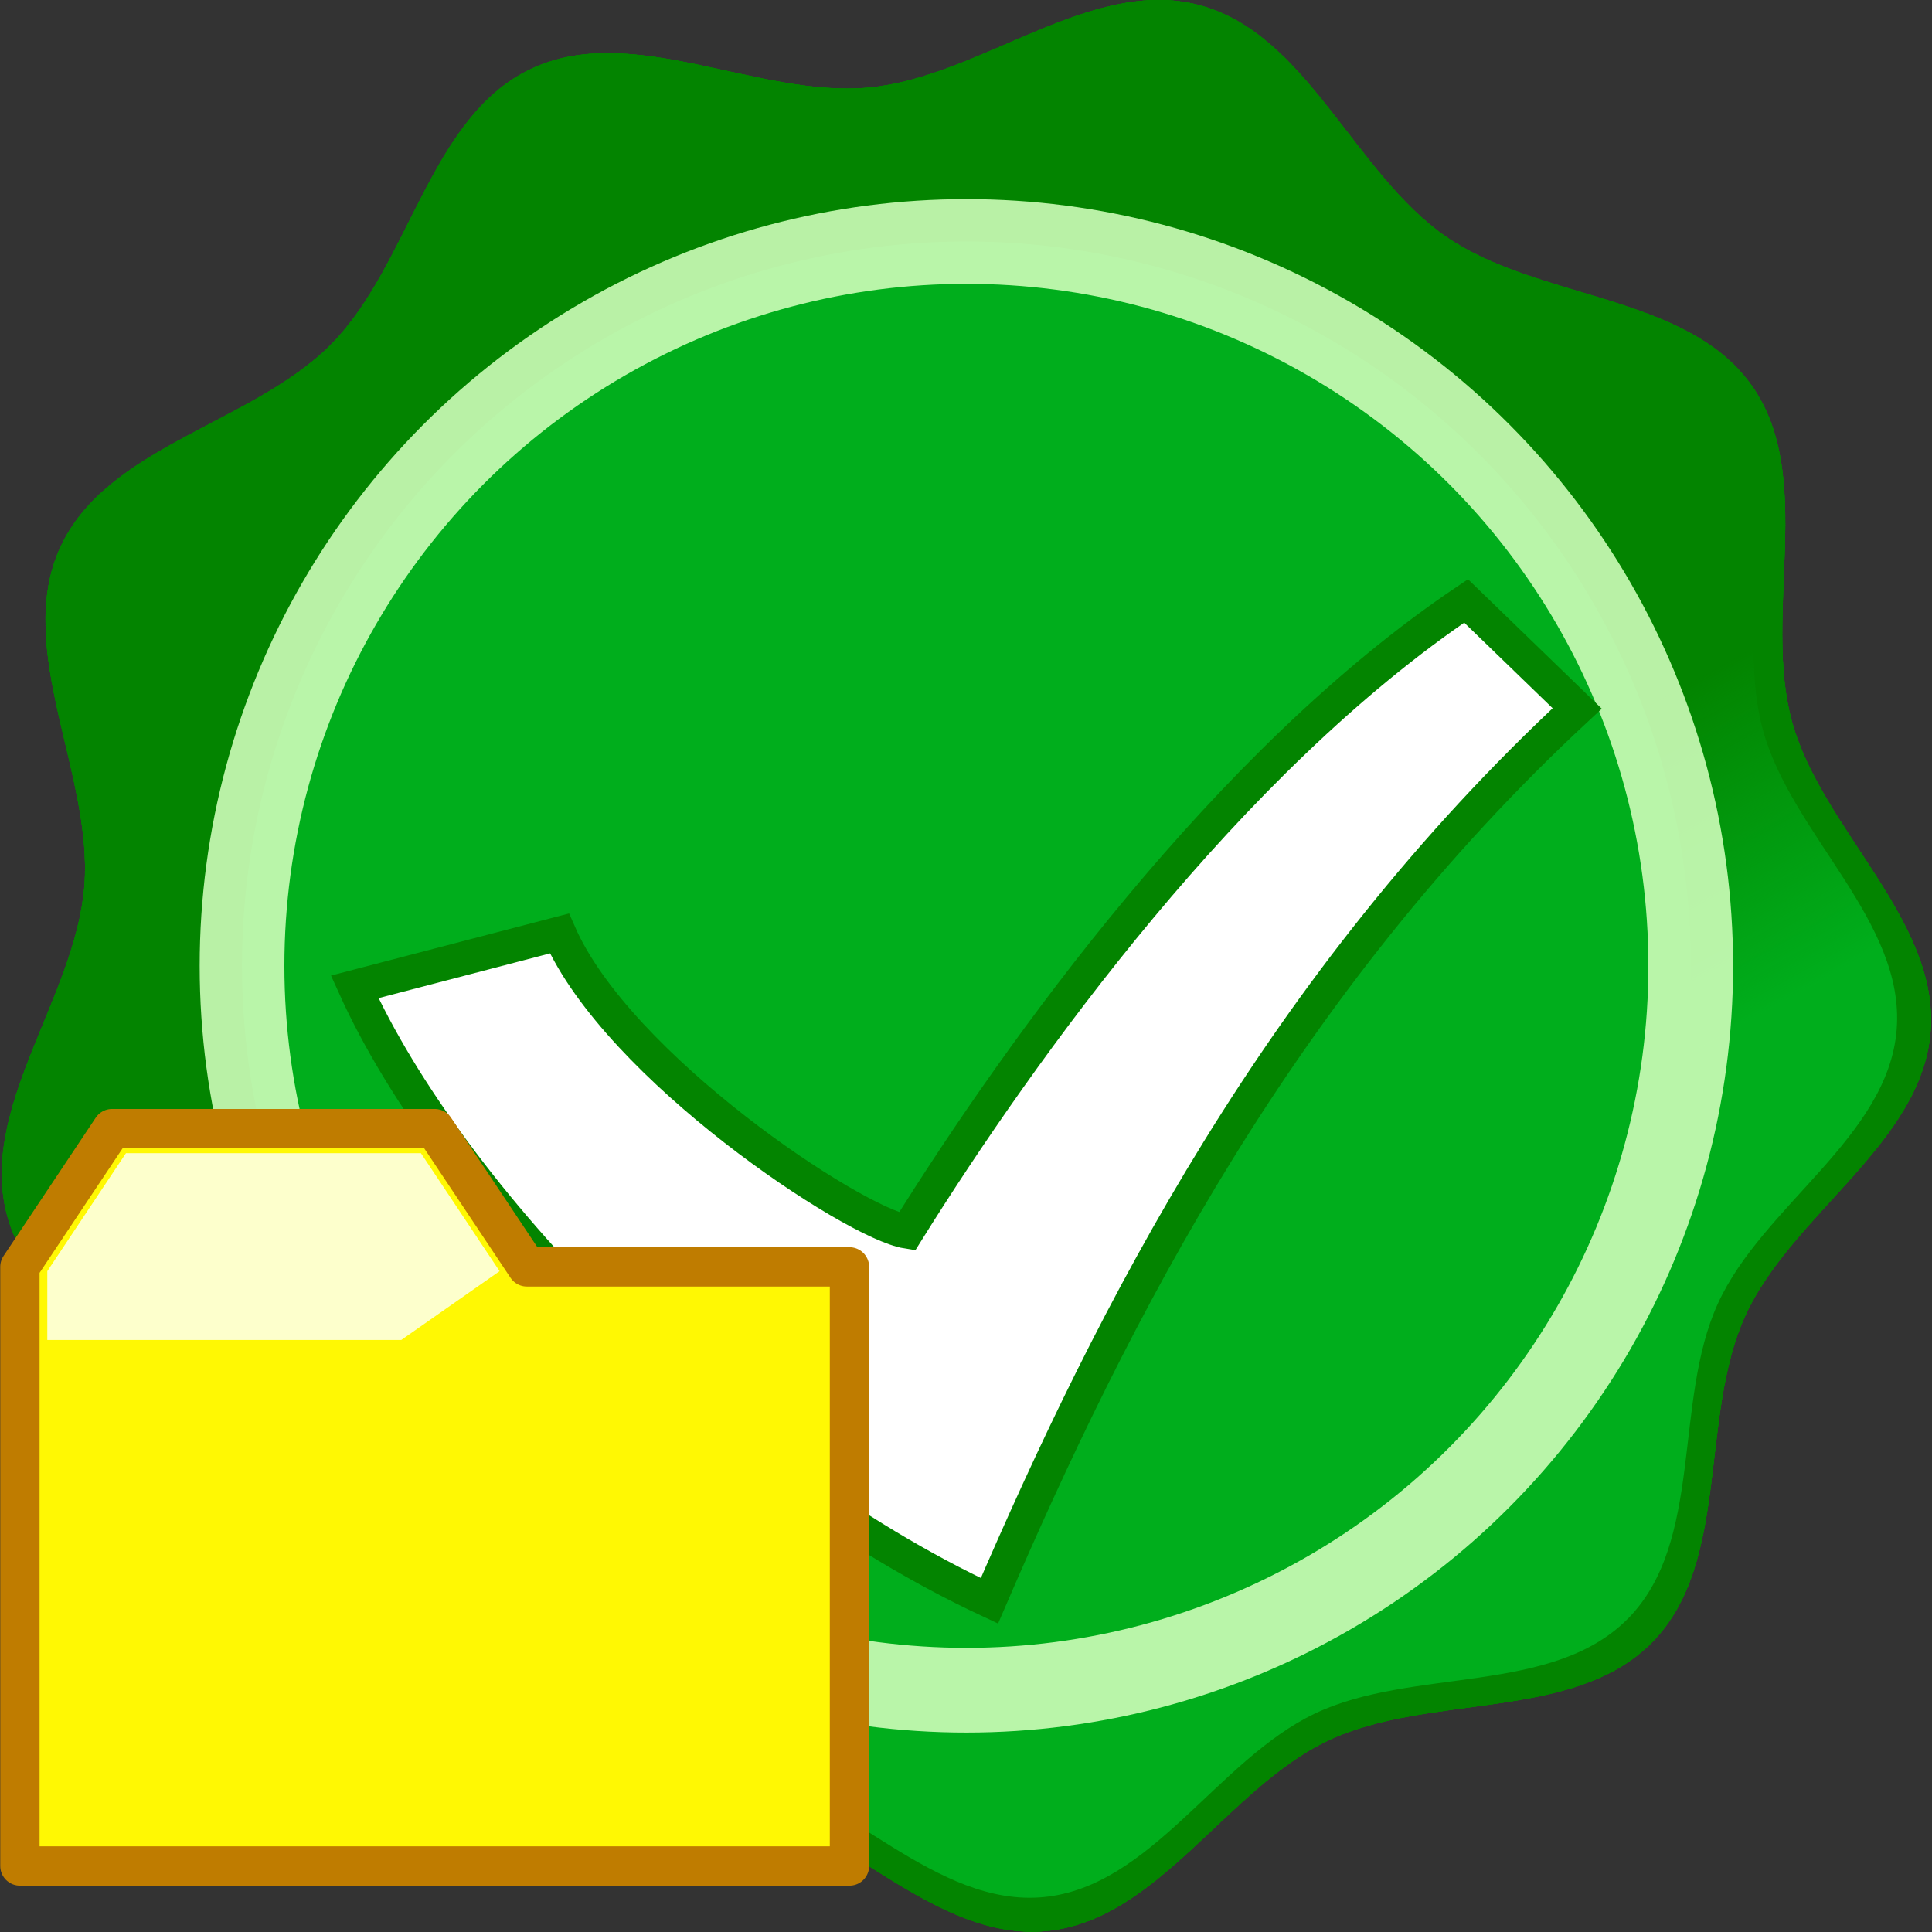 <svg height="100" viewBox="0 0 100 100" width="100" xmlns="http://www.w3.org/2000/svg" xmlns:xlink="http://www.w3.org/1999/xlink"><rect x="0" y="0" width="100" height="100" fill="#333333" stroke="none"/><linearGradient id="a" gradientUnits="userSpaceOnUse" x1="-103.07" x2="-112.358" y1="62.547" y2="45.769"><stop offset="0" stop-color="#00ae1c"/><stop offset="1" stop-color="#00ae1c" stop-opacity="0"/></linearGradient><g transform="matrix(.877 0 0 .877 163.458 7.674)"><g><path d="m-88.873 88.173c-4.633 4.713-13.196 2.974-19.161 5.818-5.965 2.844-10.007 10.592-16.584 11.224-6.578.632-12.021-6.204-18.418-7.86-6.398-1.656-14.474 1.682-19.919-2.062-5.445-3.744-5.221-12.479-9.057-17.86-3.837-5.381-12.168-8.015-13.933-14.384-1.765-6.368 4.022-12.915 4.542-19.504.52-6.588-4.169-13.962-1.428-19.975 2.742-6.013 11.383-7.309 16.016-12.021 4.633-4.713 5.78-13.375 11.746-16.219 5.965-2.844 13.418 1.719 19.996 1.086 6.578-.632 13.025-6.531 19.423-4.875 6.398 1.656 9.174 9.941 14.619 13.685 5.445 3.744 14.176 3.37 18.012 8.751 3.837 5.381.638 13.512 2.402 19.881 1.765 6.368 8.693 11.693 8.173 18.281-.52 6.588-8.197 10.761-10.939 16.774-2.742 6.013-.857 14.545-5.49 19.258z" fill="#038400" stroke-width=".653"/><path d="m-90.295 86.77c-4.47 4.547-12.733 2.87-18.488 5.614-5.756 2.744-9.655 10.22-16.002 10.83s-11.598-5.986-17.771-7.584c-6.173-1.598-13.965 1.623-19.219-1.99-5.254-3.612-5.037-12.041-8.739-17.232-3.702-5.192-11.741-7.734-13.443-13.878-1.703-6.145 3.881-12.462 4.382-18.818.501-6.356-4.023-13.471-1.378-19.273 2.645-5.802 10.983-7.052 15.454-11.598 4.47-4.547 5.577-12.905 11.333-15.649 5.756-2.744 12.946 1.658 19.294 1.048 6.347-.61 12.567-6.301 18.74-4.703 6.173 1.598 8.852 9.592 14.106 13.205 5.254 3.612 13.678 3.252 17.379 8.443 3.702 5.192.615 13.038 2.318 19.182 1.703 6.145 8.388 11.283 7.886 17.639-.501 6.356-7.909 10.383-10.554 16.184-2.645 5.802-.827 14.034-5.297 18.582z" fill="url(#a)" stroke-width=".63"/><circle cx="-129.348" cy="48.253" r="42.751" style="fill:#00ae1c;fill-rule:evenodd;stroke:#d2ffbc;stroke-width:5;stroke-linecap:round;stroke-linejoin:round;stroke-opacity:.88"/><path d="m-165.451 49.494c5.557 12.297 21.191 28.634 37.463 36.236 7.303-16.958 17.137-36.379 34.689-52.668l-6.557-6.346c-14.078 9.466-26.214 26.359-32.997 37.227-3.165-.504-17.058-9.71-20.514-17.601z" fill="#fff" stroke="#038400" stroke-width="1.997"/></g><g><path d="m-88.873 88.173c-4.633 4.713-13.196 2.974-19.161 5.818-5.965 2.844-10.007 10.592-16.584 11.224-6.578.632-12.021-6.204-18.418-7.86-6.398-1.656-14.474 1.682-19.919-2.062-5.445-3.744-5.221-12.479-9.057-17.86-3.837-5.381-12.168-8.015-13.933-14.384-1.765-6.368 4.022-12.915 4.542-19.504.52-6.588-4.169-13.962-1.428-19.975 2.742-6.013 11.383-7.309 16.016-12.021 4.633-4.713 5.78-13.375 11.746-16.219 5.965-2.844 13.418 1.719 19.996 1.086 6.578-.632 13.025-6.531 19.423-4.875 6.398 1.656 9.174 9.941 14.619 13.685 5.445 3.744 14.176 3.37 18.012 8.751 3.837 5.381.638 13.512 2.402 19.881 1.765 6.368 8.693 11.693 8.173 18.281-.52 6.588-8.197 10.761-10.939 16.774-2.742 6.013-.857 14.545-5.49 19.258z" fill="#038400" stroke-width=".653"/><path d="m-90.295 86.77c-4.47 4.547-12.733 2.87-18.488 5.614-5.756 2.744-9.655 10.22-16.002 10.83s-11.598-5.986-17.771-7.584c-6.173-1.598-13.965 1.623-19.219-1.99-5.254-3.612-5.037-12.041-8.739-17.232-3.702-5.192-11.741-7.734-13.443-13.878-1.703-6.145 3.881-12.462 4.382-18.818.501-6.356-4.023-13.471-1.378-19.273 2.645-5.802 10.983-7.052 15.454-11.598 4.47-4.547 5.577-12.905 11.333-15.649 5.756-2.744 12.946 1.658 19.294 1.048 6.347-.61 12.567-6.301 18.74-4.703 6.173 1.598 8.852 9.592 14.106 13.205 5.254 3.612 13.678 3.252 17.379 8.443 3.702 5.192.615 13.038 2.318 19.182 1.703 6.145 8.388 11.283 7.886 17.639-.501 6.356-7.909 10.383-10.554 16.184-2.645 5.802-.827 14.034-5.297 18.582z" fill="url(#a)" stroke-width=".63"/><circle cx="-129.348" cy="48.253" r="42.751" style="fill:#00ae1c;fill-rule:evenodd;stroke:#d2ffbc;stroke-width:5;stroke-linecap:round;stroke-linejoin:round;stroke-opacity:.88"/><path d="m-165.451 49.494c5.557 12.297 21.191 28.634 37.463 36.236 7.303-16.958 17.137-36.379 34.689-52.668l-6.557-6.346c-14.078 9.466-26.214 26.359-32.997 37.227-3.165-.504-17.058-9.71-20.514-17.601z" fill="#fff" stroke="#038400" stroke-width="1.997"/></g><g><path d="m-88.873 88.173c-4.633 4.713-13.196 2.974-19.161 5.818-5.965 2.844-10.007 10.592-16.584 11.224-6.578.632-12.021-6.204-18.418-7.86-6.398-1.656-14.474 1.682-19.919-2.062-5.445-3.744-5.221-12.479-9.057-17.86-3.837-5.381-12.168-8.015-13.933-14.384-1.765-6.368 4.022-12.915 4.542-19.504.52-6.588-4.169-13.962-1.428-19.975 2.742-6.013 11.383-7.309 16.016-12.021 4.633-4.713 5.78-13.375 11.746-16.219 5.965-2.844 13.418 1.719 19.996 1.086 6.578-.632 13.025-6.531 19.423-4.875 6.398 1.656 9.174 9.941 14.619 13.685 5.445 3.744 14.176 3.37 18.012 8.751 3.837 5.381.638 13.512 2.402 19.881 1.765 6.368 8.693 11.693 8.173 18.281-.52 6.588-8.197 10.761-10.939 16.774-2.742 6.013-.857 14.545-5.49 19.258z" fill="#038400" stroke-width=".653"/><path d="m-90.295 86.77c-4.47 4.547-12.733 2.87-18.488 5.614-5.756 2.744-9.655 10.22-16.002 10.83s-11.598-5.986-17.771-7.584c-6.173-1.598-13.965 1.623-19.219-1.99-5.254-3.612-5.037-12.041-8.739-17.232-3.702-5.192-11.741-7.734-13.443-13.878-1.703-6.145 3.881-12.462 4.382-18.818.501-6.356-4.023-13.471-1.378-19.273 2.645-5.802 10.983-7.052 15.454-11.598 4.47-4.547 5.577-12.905 11.333-15.649 5.756-2.744 12.946 1.658 19.294 1.048 6.347-.61 12.567-6.301 18.74-4.703 6.173 1.598 8.852 9.592 14.106 13.205 5.254 3.612 13.678 3.252 17.379 8.443 3.702 5.192.615 13.038 2.318 19.182 1.703 6.145 8.388 11.283 7.886 17.639-.501 6.356-7.909 10.383-10.554 16.184-2.645 5.802-.827 14.034-5.297 18.582z" fill="url(#a)" stroke-width=".63"/><circle cx="-129.348" cy="48.253" r="42.751" style="fill:#00ae1c;fill-rule:evenodd;stroke:#d2ffbc;stroke-width:5;stroke-linecap:round;stroke-linejoin:round;stroke-opacity:.88"/><path d="m-165.451 49.494c5.557 12.297 21.191 28.634 37.463 36.236 7.303-16.958 17.137-36.379 34.689-52.668l-6.557-6.346c-14.078 9.466-26.214 26.359-32.997 37.227-3.165-.504-17.058-9.71-20.514-17.601z" fill="#fff" stroke="#038400" stroke-width="1.997"/></g><g><path d="m-88.873 88.173c-4.633 4.713-13.196 2.974-19.161 5.818-5.965 2.844-10.007 10.592-16.584 11.224-6.578.632-12.021-6.204-18.418-7.86-6.398-1.656-14.474 1.682-19.919-2.062-5.445-3.744-5.221-12.479-9.057-17.86-3.837-5.381-12.168-8.015-13.933-14.384-1.765-6.368 4.022-12.915 4.542-19.504.52-6.588-4.169-13.962-1.428-19.975 2.742-6.013 11.383-7.309 16.016-12.021 4.633-4.713 5.78-13.375 11.746-16.219 5.965-2.844 13.418 1.719 19.996 1.086 6.578-.632 13.025-6.531 19.423-4.875 6.398 1.656 9.174 9.941 14.619 13.685 5.445 3.744 14.176 3.37 18.012 8.751 3.837 5.381.638 13.512 2.402 19.881 1.765 6.368 8.693 11.693 8.173 18.281-.52 6.588-8.197 10.761-10.939 16.774-2.742 6.013-.857 14.545-5.49 19.258z" fill="#038400" stroke-width=".653"/><path d="m-90.295 86.77c-4.47 4.547-12.733 2.87-18.488 5.614-5.756 2.744-9.655 10.22-16.002 10.83s-11.598-5.986-17.771-7.584c-6.173-1.598-13.965 1.623-19.219-1.99-5.254-3.612-5.037-12.041-8.739-17.232-3.702-5.192-11.741-7.734-13.443-13.878-1.703-6.145 3.881-12.462 4.382-18.818.501-6.356-4.023-13.471-1.378-19.273 2.645-5.802 10.983-7.052 15.454-11.598 4.47-4.547 5.577-12.905 11.333-15.649 5.756-2.744 12.946 1.658 19.294 1.048 6.347-.61 12.567-6.301 18.74-4.703 6.173 1.598 8.852 9.592 14.106 13.205 5.254 3.612 13.678 3.252 17.379 8.443 3.702 5.192.615 13.038 2.318 19.182 1.703 6.145 8.388 11.283 7.886 17.639-.501 6.356-7.909 10.383-10.554 16.184-2.645 5.802-.827 14.034-5.297 18.582z" fill="url(#a)" stroke-width=".63"/><circle cx="-129.348" cy="48.253" r="42.751" style="fill:#00ae1c;fill-rule:evenodd;stroke:#d2ffbc;stroke-width:5;stroke-linecap:round;stroke-linejoin:round;stroke-opacity:.88"/><path d="m-165.451 49.494c5.557 12.297 21.191 28.634 37.463 36.236 7.303-16.958 17.137-36.379 34.689-52.668l-6.557-6.346c-14.078 9.466-26.214 26.359-32.997 37.227-3.165-.504-17.058-9.71-20.514-17.601z" fill="#fff" stroke="#038400" stroke-width="1.997"/></g></g><g transform="matrix(.45 0 0 .45 -.257 55.23)"><path d="m2.862 91.897h95.417v-68.912h-37.107l-10.602-15.903h-37.107l-10.602 15.903z" fill="#fff803" fill-rule="evenodd" stroke="#bf7c00" stroke-linejoin="round" stroke-width="4.524"/><path d="m6.012 31.395h40.713l11.309-7.916-9.047-13.571h-33.928l-9.047 13.571z" fill="#fdffcc" stroke-width=".958"/></g></svg>